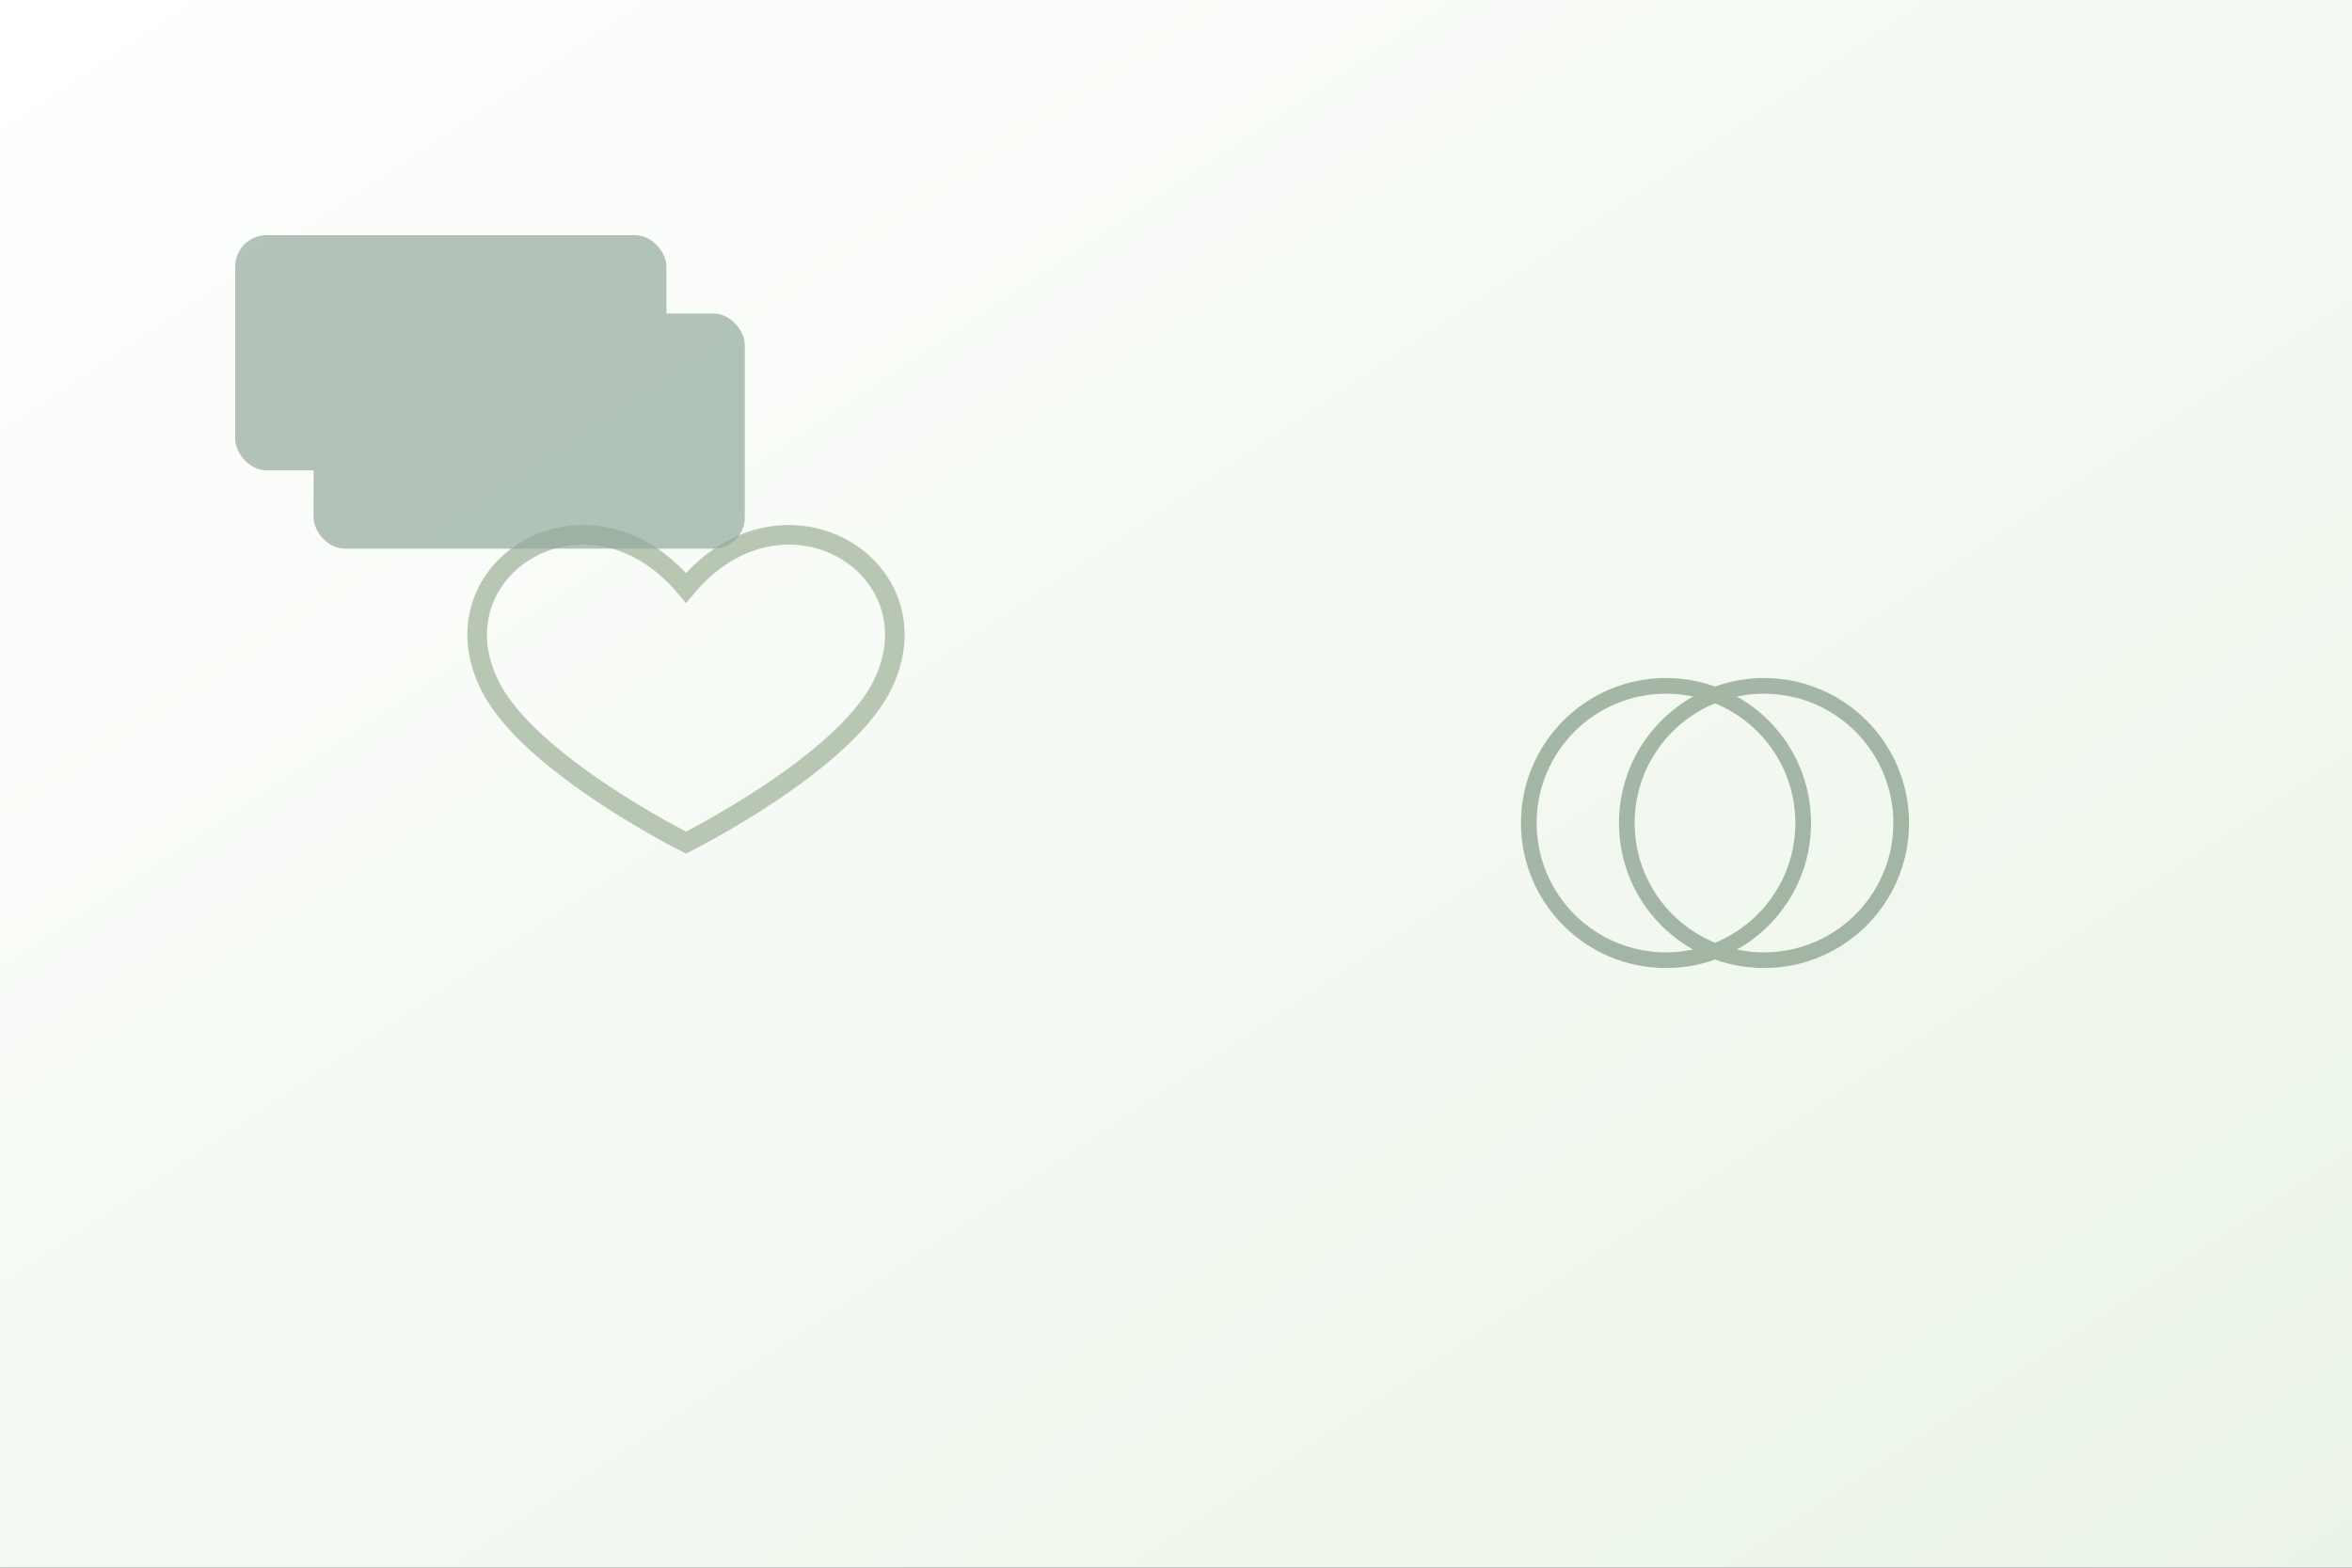 <svg xmlns="http://www.w3.org/2000/svg" viewBox="0 0 1200 800" role="img" aria-label="Cuori e anelli stilizzati su sfondo tenue">
  <rect x="0" y="0" width="1200" height="800" fill="#333333" stroke="none"/>
  <defs>
    <linearGradient id="g2" x1="0" y1="0" x2="1" y2="1">
      <stop offset="0%" stop-color="#ffffff"/>
      <stop offset="100%" stop-color="#eaf4e6"/>
    </linearGradient>
  </defs>
  <rect width="1200" height="800" fill="url(#g2)"/>
  <g fill="none" stroke="#A3B59D" stroke-width="10" opacity="0.75">
    <path d="M250,350 C220,290 300,240 350,300 C400,240 480,290 450,350 C430,390 350,430 350,430 C350,430 270,390 250,350 Z"/>
  </g>
  <g fill="none" stroke="#6f8a73" stroke-width="8" opacity="0.6">
    <circle cx="850" cy="420" r="70"/>
    <circle cx="900" cy="420" r="70"/>
  </g>
  <g fill="#93aa9d" opacity="0.7">
    <rect x="120" y="120" width="220" height="120" rx="16"/>
    <rect x="160" y="160" width="220" height="120" rx="16"/>
  </g>
</svg>
